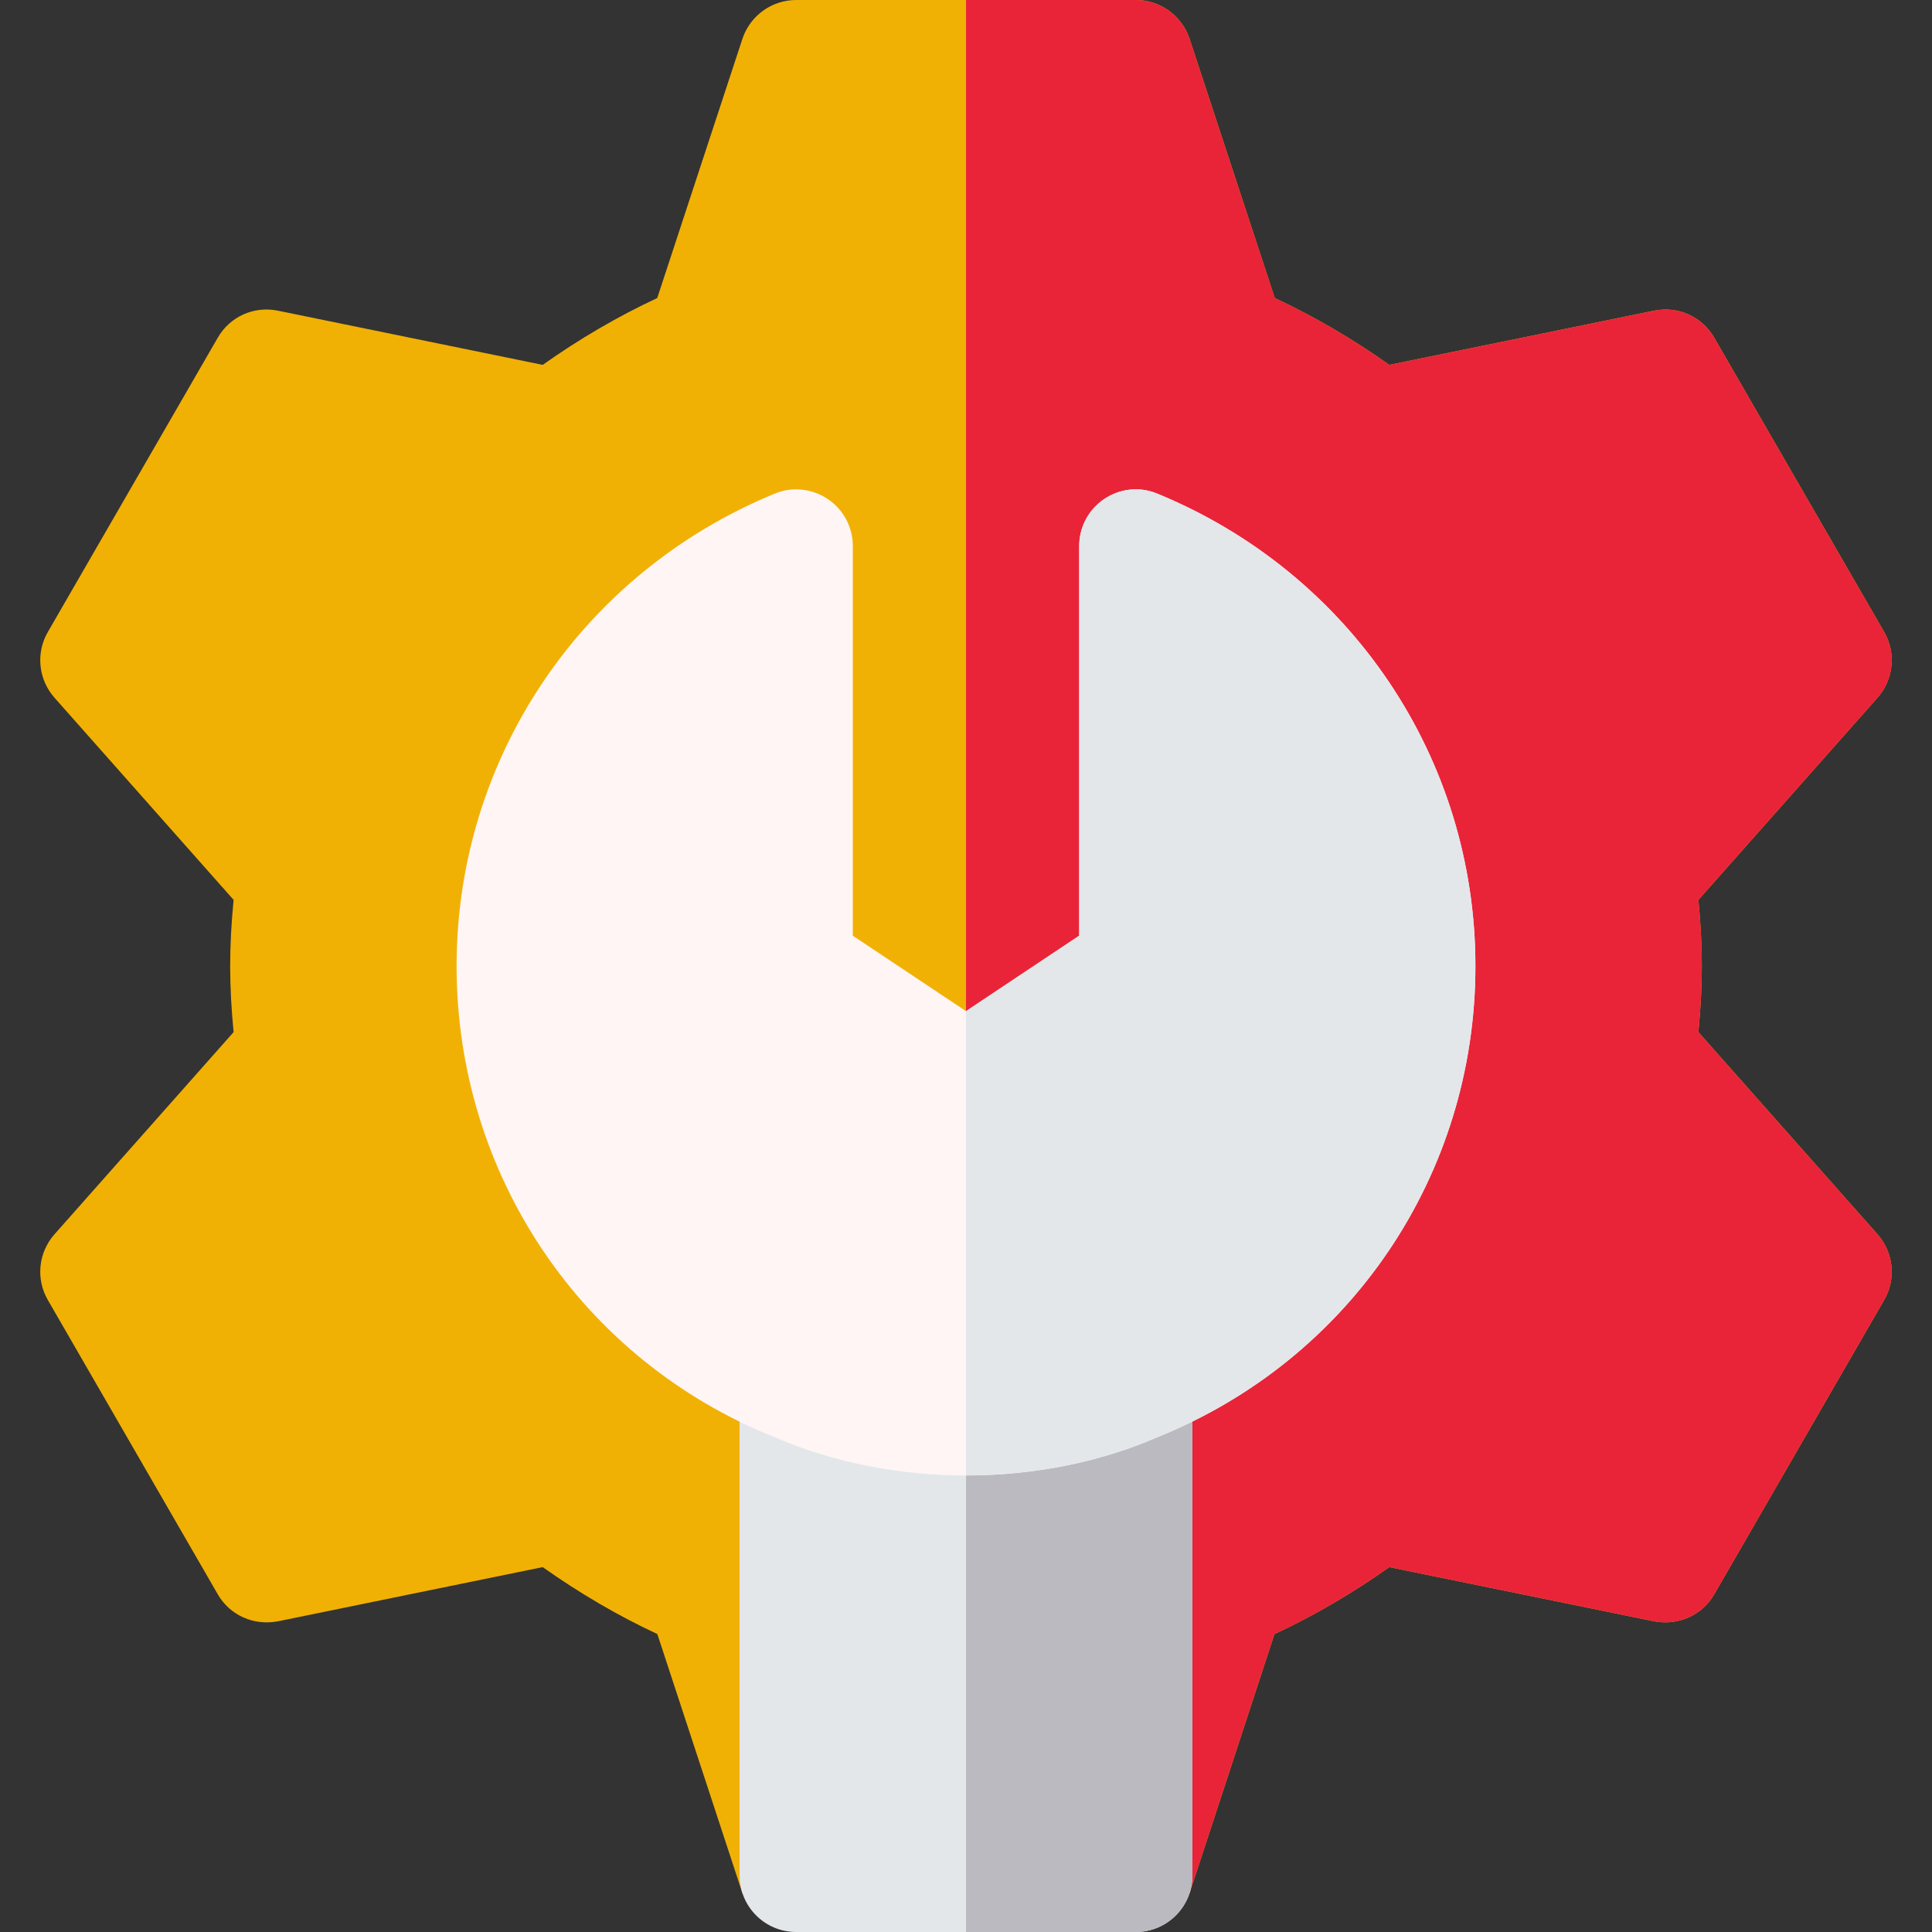 <?xml version="1.0"?>
<svg xmlns="http://www.w3.org/2000/svg" xmlns:xlink="http://www.w3.org/1999/xlink" xmlns:svgjs="http://svgjs.com/svgjs" version="1.1" width="512" height="512" x="0" y="0" viewBox="0 0 512 512" style="enable-background:new 0 0 512 512" xml:space="preserve" class=""><rect x="0" y="0" width="512" height="512" fill="#333333" stroke="none"/><g><g xmlns="http://www.w3.org/2000/svg"><g><path d="m196.762 501.746-22.559-68.705c-10.43-4.863-20.596-10.811-30.381-17.739l-70.137 14.355c-6.475 1.245-12.803-1.611-15.996-7.192l-45-77.93c-3.252-5.596-2.52-12.612 1.758-17.446l47.461-53.569c-1.197-12.384-1.22-22.421 0-35.039l-47.461-53.569c-4.277-4.834-5.01-11.851-1.758-17.446l45-77.93c3.193-5.581 9.521-8.525 15.996-7.192l70.137 14.355c9.785-6.929 19.951-12.861 30.352-17.71l22.588-68.734c2.051-6.124 7.793-10.255 14.238-10.255h90c6.445 0 12.188 4.131 14.238 10.254l22.588 68.734c10.4 4.849 20.566 10.781 30.352 17.71l70.137-14.355c6.445-1.333 12.803 1.611 15.996 7.192l45 77.93c3.252 5.596 2.52 12.612-1.758 17.446l-47.461 53.569c1.197 12.384 1.22 22.421 0 35.039l47.461 53.569c4.277 4.834 5.01 11.851 1.758 17.446l-45 77.93c-3.193 5.581-9.551 8.438-15.996 7.192l-70.137-14.355c-9.814 6.943-19.98 12.891-30.439 17.754l-22.5 68.676z" fill="#f1b104" data-original="#4086f4" style="" class=""/></g><g><g><g><path d="m499.311 167.465-45-77.93c-3.193-5.581-9.551-8.525-15.996-7.192l-70.137 14.355c-9.785-6.929-19.951-12.861-30.352-17.71l-22.588-68.734c-2.05-6.123-7.793-10.254-14.238-10.254h-45v501.739l59.238-.007 22.5-68.676c10.459-4.863 20.625-10.811 30.439-17.754l70.137 14.355c6.445 1.245 12.803-1.611 15.996-7.192l45-77.93c3.252-5.596 2.52-12.612-1.758-17.446l-47.461-53.569c1.219-12.618 1.198-22.656 0-35.039l47.461-53.569c4.278-4.835 5.011-11.851 1.759-17.447z" fill="#e92438" data-original="#4175df" style="" class=""/></g></g></g><g><g><path d="m301 512h-90c-8.291 0-15-6.709-15-15v-129.994c0-5.054 2.549-9.771 6.768-12.539 4.248-2.769 9.58-3.223 14.209-1.216 23.672 10.283 54.375 10.283 78.047 0 4.629-1.992 9.99-1.538 14.209 1.216 4.219 2.769 6.768 7.485 6.768 12.539v129.994c-.001 8.291-6.71 15-15.001 15z" fill="#e3e7ea" data-original="#e3e7ea" style="" class=""/></g></g><path d="m301 512c8.291 0 15-6.709 15-15v-129.994c0-5.054-2.549-9.771-6.768-12.539-4.219-2.754-9.58-3.208-14.209-1.216-11.836 5.142-25.43 7.712-39.023 7.712v151.037z" fill="#babac0" data-original="#babac0" style="" class=""/><g><g><path d="m205.023 380.761c-50.888-20.435-84.023-69.463-84.023-124.761 0-54.99 33.076-104.121 84.287-125.171 4.629-1.934 9.873-1.377 14.063 1.406 4.16 2.783 6.65 7.456 6.65 12.466v103.271l30 19.995 30-19.995v-103.271c0-5.01 2.49-9.683 6.65-12.466s9.404-3.354 14.063-1.406c51.211 21.05 84.287 70.181 84.287 125.171 0 55.298-33.135 104.326-84.404 124.922-30.326 13.184-69.465 13.788-101.573-.161z" fill="#fff5f5" data-original="#fff5f5" style="" class=""/></g></g><path d="m306.596 380.922c51.269-20.596 84.404-69.624 84.404-124.922 0-54.99-33.076-104.121-84.287-125.171-4.658-1.948-9.902-1.377-14.063 1.406s-6.65 7.456-6.65 12.466v103.271l-30 19.995v123.003c17.752.008 35.295-3.396 50.596-10.048z" fill="#e3e7ea" data-original="#e3e7ea" style="" class=""/></g></g></svg>

